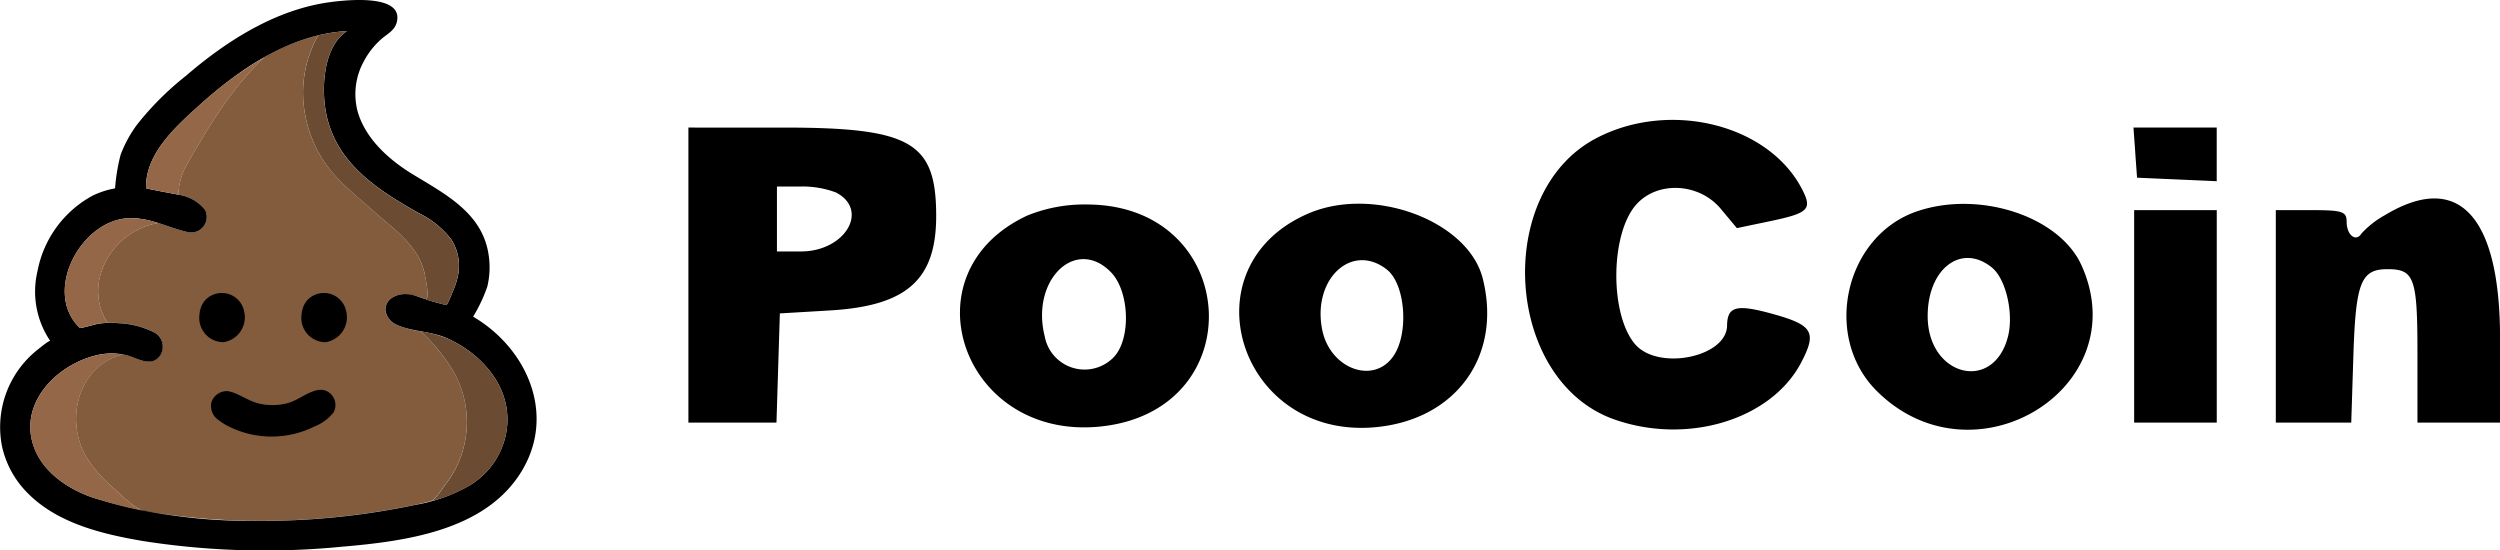 <svg xmlns="http://www.w3.org/2000/svg" width="250.202" height="55.082" viewBox="0 0 250.202 55.082">
  <g id="logo3" transform="translate(0)">
    <g id="poocoin-poocoin-logo" transform="translate(0)" style="isolation: isolate">
      <path id="Path_15993" data-name="Path 15993" d="M160.438,90.639a18.308,18.308,0,0,0-3.2-3.908,10.305,10.305,0,0,1-2.382-.639,1.885,1.885,0,0,1-1.141-1.29c-.217-1.172.918-1.824,1.948-1.805a6.409,6.409,0,0,1,2.1.533c.329-.285-.043-2.01-.118-2.407-.521-2.9-3.132-4.64-5.186-6.47-1.78-1.588-3.809-3.151-5.074-5.173a12.568,12.568,0,0,1-1.948-6.631,11.8,11.8,0,0,1,1.507-5.75,21.1,21.1,0,0,0-5.334,2.152c-3.225,2.984-5.514,6.786-7.692,10.588a6.675,6.675,0,0,0-.968,3.2c.006,0,.019.006.025.006a4.093,4.093,0,0,1,2.642,1.5,1.559,1.559,0,0,1-1.755,2.233c-1.011-.236-1.948-.6-2.909-.906A7.281,7.281,0,0,0,125.3,80.64a5.857,5.857,0,0,0,.571,5.229,11.057,11.057,0,0,1,1.11.025,8.766,8.766,0,0,1,3.418.856,1.624,1.624,0,0,1,.726,2.376c-.924,1.272-2.326.211-3.43-.05a2.508,2.508,0,0,0-.3-.056c-4.627,1.2-5.868,6.873-3.486,10.532a14.345,14.345,0,0,0,2.611,2.9c.726.639,2.084,2.047,3.033,2.227a63.8,63.8,0,0,0,10.657.992,74.4,74.4,0,0,0,16.45-1.594q.763-.158,1.526-.354c.478-.124,1.234-1.34,1.538-1.731A10.181,10.181,0,0,0,160.438,90.639Z" transform="translate(-115.111 -53.558)" fill="#825c3c"/>
      <path id="Path_15994" data-name="Path 15994" d="M50.632,34.4A13.8,13.8,0,0,0,47.32,31.69a15.453,15.453,0,0,0,1.42-3,8.235,8.235,0,0,0,.118-3.281c-.664-4.162-4.4-6.017-7.648-8.008-2.332-1.433-4.652-3.511-5.44-6.221a6.812,6.812,0,0,1,.658-5.124A7.844,7.844,0,0,1,38.121,3.92c.6-.527,1.34-.85,1.557-1.687C40.472-.826,33.841.061,32.34.316c-5.167.887-9.844,3.9-13.752,7.264a29.648,29.648,0,0,0-4.913,4.906A12.461,12.461,0,0,0,12.038,15.5a18.993,18.993,0,0,0-.552,3.35,8.653,8.653,0,0,0-2.227.72,10.9,10.9,0,0,0-5.539,7.586A8.794,8.794,0,0,0,5,34.121c-.087-.112-1.514,1.073-1.656,1.2A9.893,9.893,0,0,0,.165,44.629,9.458,9.458,0,0,0,2.473,49.07c2.984,3.238,7.586,4.354,11.761,5.068a78.8,78.8,0,0,0,19.893.583c6.339-.54,14.353-1.576,17.995-7.474C54.85,42.843,53.746,37.9,50.632,34.4Zm.068,8.492a7.812,7.812,0,0,1-3.573,5.595,16.314,16.314,0,0,1-5.6,2.041,74.026,74.026,0,0,1-16.45,1.594A53.129,53.129,0,0,1,9.3,49.809c-2.611-.887-5.148-2.642-6-5.272-1.371-4.206,2.264-7.909,6.1-8.926a6.529,6.529,0,0,1,3.17-.081c1.11.261,2.512,1.321,3.43.05a1.624,1.624,0,0,0-.726-2.376,8.686,8.686,0,0,0-3.418-.856,10.22,10.22,0,0,0-1.948.031c-.223.025-1.879.509-1.942.447C4.185,29.2,8.1,21.933,12.949,21.834c2.109-.043,3.8.93,5.781,1.389a1.559,1.559,0,0,0,1.755-2.233,4.123,4.123,0,0,0-2.642-1.5c-.254-.062-3.257-.6-3.257-.658-.081-3.312,2.754-5.949,5.006-8,4.019-3.66,9.149-7.381,15.11-7.723-2.332,1.532-2.562,5.508-2.134,7.977.9,5.155,5.1,7.865,9.323,10.241a9.221,9.221,0,0,1,3.25,2.636,4.924,4.924,0,0,1,.664,3.647,7.868,7.868,0,0,1-.49,1.5c-.056.13-.558,1.445-.682,1.414-2.661-.626-3-1.079-4.1-1.092-1.03-.012-2.165.633-1.948,1.805a1.871,1.871,0,0,0,1.141,1.29c1.594.7,3.443.608,5.074,1.365C48.293,35.5,51.2,38.817,50.7,42.892Z" transform="translate(0.029 0.001)"/>
      <g id="Group_161635" data-name="Group 161635" transform="translate(21.096 39.017)">
        <path id="Path_15995" data-name="Path 15995" d="M340.835,632.026a5.785,5.785,0,0,0,1.247.757,9.615,9.615,0,0,0,8.33-.093,4.565,4.565,0,0,0,1.942-1.427,1.547,1.547,0,0,0-.875-2.2,1.836,1.836,0,0,0-1.079.062c-1.03.341-1.687.98-2.76,1.247a5.972,5.972,0,0,1-2.94-.037c-.937-.254-1.979-1.042-2.922-1.191a1.618,1.618,0,0,0-1.638,1.073A1.66,1.66,0,0,0,340.835,632.026Z" transform="translate(-340.063 -629.012)"/>
      </g>
      <g id="Group_161636" data-name="Group 161636" transform="translate(19.961 29.294)">
        <path id="Path_15996" data-name="Path 15996" d="M321.779,474.427a2.424,2.424,0,0,0,2.394,2.791,2.517,2.517,0,0,0,2.078-3.046,2.278,2.278,0,0,0-3.957-1.1A2.459,2.459,0,0,0,321.779,474.427Z" transform="translate(-321.771 -472.266)"/>
      </g>
      <g id="Group_161637" data-name="Group 161637" transform="translate(30.177 29.294)">
        <path id="Path_15997" data-name="Path 15997" d="M486.479,474.427a2.424,2.424,0,0,0,2.394,2.791,2.517,2.517,0,0,0,2.078-3.046,2.278,2.278,0,0,0-3.957-1.1A2.459,2.459,0,0,0,486.479,474.427Z" transform="translate(-486.471 -472.266)"/>
      </g>
      <g id="Group_161638" data-name="Group 161638" transform="translate(28.74 3.108)">
        <path id="Path_15998" data-name="Path 15998" d="M640.7,819.181c.149-.025.3-.056.447-.081C641,819.125,640.849,819.15,640.7,819.181Z" transform="translate(-629.696 -771.4)" fill="#6b4b32"/>
        <path id="Path_15999" data-name="Path 15999" d="M668.937,532.806c-.012,0-.025-.006-.037-.006A.079.079,0,0,0,668.937,532.806Z" transform="translate(-656.147 -502.859)" fill="#6b4b32"/>
        <path id="Path_16000" data-name="Path 16000" d="M625.4,821.881c.155-.025.31-.056.471-.081C625.716,821.825,625.561,821.85,625.4,821.881Z" transform="translate(-615.345 -773.932)" fill="#6b4b32"/>
        <path id="Path_16001" data-name="Path 16001" d="M623.3,507.2c.025.068.056.13.087.2A1.135,1.135,0,0,1,623.3,507.2Z" transform="translate(-613.375 -478.847)" fill="#6b4b32"/>
        <path id="Path_16002" data-name="Path 16002" d="M622.4,503.9a1.262,1.262,0,0,0,.056.2A1.262,1.262,0,0,1,622.4,503.9Z" transform="translate(-612.531 -475.751)" fill="#6b4b32"/>
        <path id="Path_16003" data-name="Path 16003" d="M624.7,510.5a1.745,1.745,0,0,0,.112.18C624.774,510.624,624.737,510.562,624.7,510.5Z" transform="translate(-614.688 -481.942)" fill="#6b4b32"/>
        <path id="Path_16004" data-name="Path 16004" d="M657.631,474.8h0Z" transform="translate(-645.548 -448.456)" fill="#6b4b32"/>
        <path id="Path_16005" data-name="Path 16005" d="M663.668,531.712a.224.224,0,0,0-.068-.012A.224.224,0,0,0,663.668,531.712Z" transform="translate(-651.176 -501.827)" fill="#6b4b32"/>
        <path id="Path_16006" data-name="Path 16006" d="M655.825,474.7h0Z" transform="translate(-643.859 -448.363)" fill="#6b4b32"/>
        <path id="Path_16007" data-name="Path 16007" d="M658.581,530.519l-.081-.019Z" transform="translate(-646.392 -500.701)" fill="#6b4b32"/>
        <path id="Path_16008" data-name="Path 16008" d="M655.8,816.374l.372-.074Z" transform="translate(-643.859 -768.774)" fill="#6b4b32"/>
        <path id="Path_16009" data-name="Path 16009" d="M626.736,513.667a1.235,1.235,0,0,1-.136-.167C626.643,513.556,626.687,513.612,626.736,513.667Z" transform="translate(-616.471 -484.756)" fill="#6b4b32"/>
        <path id="Path_16010" data-name="Path 16010" d="M648.5,527.5a.607.607,0,0,0,.1.031A.88.88,0,0,1,648.5,527.5Z" transform="translate(-637.012 -497.887)" fill="#6b4b32"/>
        <path id="Path_16011" data-name="Path 16011" d="M643.6,525.7c.037.012.068.031.105.043C643.674,525.731,643.637,525.712,643.6,525.7Z" transform="translate(-632.416 -496.199)" fill="#6b4b32"/>
        <path id="Path_16012" data-name="Path 16012" d="M493.3,50.1a16.431,16.431,0,0,0-3.585.62c.23-.062.459-.124.695-.18a11.805,11.805,0,0,0-1.507,5.75,12.624,12.624,0,0,0,1.948,6.631c1.265,2.028,3.3,3.591,5.074,5.173,2.053,1.83,4.665,3.567,5.186,6.47.068.4.44,2.121.118,2.407-.515-.167-.868-.31-1.2-.4a33.166,33.166,0,0,0,3.194.955c.124.031.626-1.284.682-1.414a8.013,8.013,0,0,0,.49-1.5,4.89,4.89,0,0,0-.664-3.647,9.089,9.089,0,0,0-3.25-2.636c-4.212-2.376-8.424-5.086-9.323-10.247C490.736,55.608,490.972,51.632,493.3,50.1Z" transform="translate(-487.312 -50.1)" fill="#6b4b32"/>
        <path id="Path_16013" data-name="Path 16013" d="M653.4,529.1c.031.006.062.019.093.025C653.462,529.119,653.431,529.106,653.4,529.1Z" transform="translate(-641.608 -499.388)" fill="#6b4b32"/>
        <path id="Path_16014" data-name="Path 16014" d="M637.6,523l.186.093Z" transform="translate(-626.788 -493.667)" fill="#6b4b32"/>
        <path id="Path_16015" data-name="Path 16015" d="M631.6,518.8a1.6,1.6,0,0,0,.161.124A1.6,1.6,0,0,1,631.6,518.8Z" transform="translate(-621.161 -489.727)" fill="#6b4b32"/>
        <path id="Path_16016" data-name="Path 16016" d="M629.149,516.443A1.6,1.6,0,0,1,629,516.3,1.084,1.084,0,0,0,629.149,516.443Z" transform="translate(-618.722 -487.382)" fill="#6b4b32"/>
        <path id="Path_16017" data-name="Path 16017" d="M634.5,521.1c.056.037.118.074.174.112C634.618,521.174,634.556,521.137,634.5,521.1Z" transform="translate(-623.881 -491.884)" fill="#6b4b32"/>
        <path id="Path_16018" data-name="Path 16018" d="M622.3,478.529a1.537,1.537,0,0,1,1-1.129A1.525,1.525,0,0,0,622.3,478.529Z" transform="translate(-612.437 -450.895)" fill="#6b4b32"/>
        <path id="Path_16019" data-name="Path 16019" d="M480.2,65.043c.136-.05.267-.093.4-.143C480.467,64.943,480.33,64.993,480.2,65.043Z" transform="translate(-479.152 -63.982)" fill="#6b4b32"/>
        <path id="Path_16020" data-name="Path 16020" d="M470.135,69.1c-.112.043-.223.081-.335.13h0Z" transform="translate(-469.397 -67.921)" fill="#6b4b32"/>
        <path id="Path_16021" data-name="Path 16021" d="M477.5,839.012c.081-.006.167-.006.254-.012C477.668,839.006,477.581,839.012,477.5,839.012Z" transform="translate(-476.619 -790.065)" fill="#6b4b32"/>
        <path id="Path_16022" data-name="Path 16022" d="M530.2,835.225c.1-.006.2-.019.3-.025C530.4,835.206,530.3,835.219,530.2,835.225Z" transform="translate(-526.05 -786.501)" fill="#6b4b32"/>
        <path id="Path_16023" data-name="Path 16023" d="M491.533,60.8c-.18.05-.354.105-.533.161C491.18,60.905,491.354,60.85,491.533,60.8Z" transform="translate(-489.282 -60.136)" fill="#6b4b32"/>
        <path id="Path_16024" data-name="Path 16024" d="M492.2,838.312c.074-.006.149-.006.223-.012C492.349,838.3,492.274,838.306,492.2,838.312Z" transform="translate(-490.407 -789.409)" fill="#6b4b32"/>
        <path id="Path_16025" data-name="Path 16025" d="M683.888,809q-.344.093-.689.167Z" transform="translate(-669.56 -761.926)" fill="#6b4b32"/>
        <path id="Path_16026" data-name="Path 16026" d="M463.3,839.706c.068,0,.137-.006.211-.006C463.443,839.7,463.368,839.706,463.3,839.706Z" transform="translate(-463.3 -790.722)" fill="#6b4b32"/>
        <path id="Path_16027" data-name="Path 16027" d="M681.8,535.526a11.065,11.065,0,0,0-2.7-.726,18.124,18.124,0,0,1,3.2,3.908,10.2,10.2,0,0,1-.707,11.364c-.3.391-1.055,1.6-1.532,1.731a14.207,14.207,0,0,0,4.069-1.681,7.794,7.794,0,0,0,3.573-5.595C688.206,540.445,685.3,537.132,681.8,535.526Z" transform="translate(-665.714 -504.735)" fill="#6b4b32"/>
        <path id="Path_16028" data-name="Path 16028" d="M659.818,475.03H659.8A.012.012,0,0,1,659.818,475.03Z" transform="translate(-647.611 -448.667)" fill="#6b4b32"/>
        <path id="Path_16029" data-name="Path 16029" d="M672.326,812c-.2.05-.416.093-.626.136C671.911,812.093,672.122,812.05,672.326,812Z" transform="translate(-658.773 -764.74)" fill="#6b4b32"/>
        <path id="Path_16030" data-name="Path 16030" d="M663.25,475.512a.146.146,0,0,1-.05-.012A.146.146,0,0,0,663.25,475.512Z" transform="translate(-650.8 -449.113)" fill="#6b4b32"/>
        <path id="Path_16031" data-name="Path 16031" d="M544.2,833.637l.385-.037Z" transform="translate(-539.182 -785)" fill="#6b4b32"/>
        <path id="Path_16032" data-name="Path 16032" d="M666.981,476.419l-.081-.019Z" transform="translate(-654.271 -449.957)" fill="#6b4b32"/>
        <path id="Path_16033" data-name="Path 16033" d="M661.643,475.306c-.012,0-.031-.006-.043-.006A.106.106,0,0,1,661.643,475.306Z" transform="translate(-649.3 -448.925)" fill="#6b4b32"/>
        <path id="Path_16034" data-name="Path 16034" d="M664.924,475.831c-.043-.012-.087-.019-.124-.031A.728.728,0,0,0,664.924,475.831Z" transform="translate(-652.301 -449.394)" fill="#6b4b32"/>
        <path id="Path_16035" data-name="Path 16035" d="M558.9,831.85c.136-.012.279-.031.416-.05C559.179,831.819,559.043,831.837,558.9,831.85Z" transform="translate(-552.97 -783.312)" fill="#6b4b32"/>
        <path id="Path_16036" data-name="Path 16036" d="M610,824.381c.167-.025.329-.05.49-.081C610.329,824.331,610.167,824.356,610,824.381Z" transform="translate(-600.9 -776.277)" fill="#6b4b32"/>
        <path id="Path_16037" data-name="Path 16037" d="M573.9,829.862c.155-.019.31-.043.465-.062C574.21,829.825,574.055,829.843,573.9,829.862Z" transform="translate(-567.04 -781.436)" fill="#6b4b32"/>
        <path id="Path_16038" data-name="Path 16038" d="M592.013,826.7c-.236.037-.471.068-.713.105C591.542,826.774,591.778,826.737,592.013,826.7Z" transform="translate(-583.36 -778.528)" fill="#6b4b32"/>
      </g>
      <g id="Group_161639" data-name="Group 161639" transform="translate(3.027 4.416)">
        <path id="Path_16039" data-name="Path 16039" d="M231.386,571.067c.037-.056.074-.112.105-.167-.031.056-.068.112-.105.167a1.476,1.476,0,0,1-1.786.515A1.478,1.478,0,0,0,231.386,571.067Z" transform="translate(-218.383 -539.904)" fill="#936747"/>
        <path id="Path_16040" data-name="Path 16040" d="M239.774,97.229c2.171-3.8,4.466-7.6,7.692-10.588.2-.118.416-.23.627-.341a37.175,37.175,0,0,0-7.512,5.477c-2.252,2.053-5.086,4.689-5.006,8,0,.056,2.853.564,3.232.651A6.675,6.675,0,0,1,239.774,97.229Z" transform="translate(-223.986 -85.363)" fill="#936747"/>
        <path id="Path_16041" data-name="Path 16041" d="M244.349,534.081c-.05-.025-.1-.056-.149-.081.05.025.1.05.149.081.031.019.056.037.087.056C244.411,534.118,244.38,534.1,244.349,534.081Z" transform="translate(-232.078 -505.293)" fill="#936747"/>
        <path id="Path_16042" data-name="Path 16042" d="M258.409,360.706a1.572,1.572,0,0,0,1.116-.161,1.577,1.577,0,0,1-1.116.161c-1.011-.236-1.948-.6-2.909-.906C256.455,360.1,257.4,360.476,258.409,360.706Z" transform="translate(-242.677 -341.898)" fill="#936747"/>
        <path id="Path_16043" data-name="Path 16043" d="M437.816,82.9c-.136.068-.279.136-.416.211C437.543,83.036,437.679,82.968,437.816,82.9Z" transform="translate(-413.294 -82.174)" fill="#936747"/>
        <path id="Path_16044" data-name="Path 16044" d="M293.4,315.7a7.844,7.844,0,0,1,.862.292A5.883,5.883,0,0,0,293.4,315.7Z" transform="translate(-278.226 -300.534)" fill="#936747"/>
        <path id="Path_16045" data-name="Path 16045" d="M469.425,71.2h0c-.006,0-.012.006-.025.006C469.406,71.206,469.419,71.2,469.425,71.2Z" transform="translate(-443.309 -71.2)" fill="#936747"/>
        <path id="Path_16046" data-name="Path 16046" d="M458.91,73.8c-.105.043-.211.087-.31.13Z" transform="translate(-433.179 -73.639)" fill="#936747"/>
        <path id="Path_16047" data-name="Path 16047" d="M448.247,78.4c-.112.056-.229.105-.347.161C448.018,78.505,448.13,78.45,448.247,78.4Z" transform="translate(-423.143 -77.953)" fill="#936747"/>
        <path id="Path_16048" data-name="Path 16048" d="M60.2,586.161c-.943-.18-2.307-1.588-3.033-2.227a14.725,14.725,0,0,1-2.611-2.9c-2.388-3.66-1.148-9.329,3.48-10.526a6.8,6.8,0,0,0-2.872.143c-3.833,1.017-7.462,4.72-6.1,8.926.856,2.624,3.387,4.379,6,5.272a42.59,42.59,0,0,0,8.461,1.836C62.413,586.539,61.3,586.372,60.2,586.161Z" transform="translate(-48.771 -539.447)" fill="#936747"/>
        <path id="Path_16049" data-name="Path 16049" d="M299.085,834.018c-.4-.037-.788-.074-1.185-.118C298.3,833.943,298.694,833.981,299.085,834.018Z" transform="translate(-282.447 -786.591)" fill="#936747"/>
        <path id="Path_16050" data-name="Path 16050" d="M286.8,832.6l.664.074C287.24,832.656,287.017,832.625,286.8,832.6Z" transform="translate(-272.035 -785.371)" fill="#936747"/>
        <path id="Path_16051" data-name="Path 16051" d="M426.7,840.5h0Z" transform="translate(-403.258 -792.781)" fill="#936747"/>
        <path id="Path_16052" data-name="Path 16052" d="M334.3,837.2c.248.019.5.037.738.05C334.79,837.237,334.548,837.219,334.3,837.2Z" transform="translate(-316.589 -789.686)" fill="#936747"/>
        <path id="Path_16053" data-name="Path 16053" d="M107.9,362.522q.419-.047.837-.056a5.877,5.877,0,0,1-.571-5.229,7.261,7.261,0,0,1,5.651-4.764,8.916,8.916,0,0,0-2.872-.49c-4.838.1-8.765,7.357-4.987,10.992C106.024,363.031,107.681,362.553,107.9,362.522Z" transform="translate(-100.998 -334.566)" fill="#936747"/>
        <path id="Path_16054" data-name="Path 16054" d="M387.2,839.9c.074,0,.155.006.229.006C387.349,839.906,387.274,839.9,387.2,839.9Z" transform="translate(-366.208 -792.219)" fill="#936747"/>
        <path id="Path_16055" data-name="Path 16055" d="M320.2,836.1c.18.012.366.031.546.043C320.566,836.131,320.38,836.112,320.2,836.1Z" transform="translate(-303.364 -788.654)" fill="#936747"/>
        <path id="Path_16056" data-name="Path 16056" d="M353.9,838.5l.385.019Z" transform="translate(-334.973 -790.905)" fill="#936747"/>
        <path id="Path_16057" data-name="Path 16057" d="M371,839.3c.081,0,.161.006.242.012C371.161,839.306,371.081,839.306,371,839.3Z" transform="translate(-351.013 -791.656)" fill="#936747"/>
      </g>
    </g>
    <g id="svgg" transform="translate(68.896 12)">
      <path id="path0" d="M103.594,22.294c-10.366,5.415-9.174,24.287,1.778,28.151,7.332,2.586,15.725.028,18.721-5.706,1.576-3.017,1.162-3.73-2.805-4.833-3.68-1.023-4.593-.794-4.621,1.158-.045,3.157-6.891,4.543-9.2,1.862-2.537-2.949-2.5-10.942.058-13.921,2.1-2.446,6.315-2.267,8.511.364l1.614,1.933,3.194-.667c4.029-.842,4.384-1.2,3.3-3.279-3.371-6.456-13.23-8.885-20.549-5.061M12.717,36V50.763h8.814L21.7,45.3l.17-5.462,5.059-.3c7.651-.46,10.586-3.077,10.586-9.44,0-7.41-2.5-8.859-15.321-8.859H12.717V36m144.8-12.254.182,2.51,3.986.175,3.987.175v-5.37H157.34l.181,2.51m-130,4.007c3.328,1.78.856,5.885-3.543,5.885h-2.4v-6.5h2.4a9.521,9.521,0,0,1,3.543.611m19.155,2.276c-12.357,5.7-6.567,22.552,7.262,21.135C69.258,49.594,68,28.938,52.58,28.938a15.127,15.127,0,0,0-5.905,1.09m28.056-.175c-12.282,5.326-6.951,22.538,6.625,21.385,8.136-.691,12.815-7.1,10.863-14.877-1.456-5.8-10.961-9.338-17.487-6.508m60.968-.239c-7.239,2.454-9.52,12.518-4.071,17.967,9.712,9.712,26.062-.32,20.5-12.577-2.219-4.887-10.193-7.5-16.426-5.39m46.725.433a9.236,9.236,0,0,0-2.255,1.779c-.567.917-1.5.184-1.5-1.178,0-1.007-.43-1.146-3.543-1.146h-3.544V50.763h7.55l.213-6.7c.233-7.329.755-8.652,3.412-8.652,2.691,0,3,.862,3,8.386v6.969h8.268l0-8.416c0-12.349-4.207-16.807-11.6-12.3M157.408,40.133v10.63h8.268V29.5h-8.268V40.133M54.97,35.677c1.922,1.922,2.074,6.785.269,8.59a4.057,4.057,0,0,1-6.863-2.14c-1.408-5.61,3.062-9.982,6.594-6.45m27.651-.225c1.865,1.467,2.227,6.414.637,8.684-2,2.854-6.331,1.233-7.109-2.66-1.016-5.078,2.966-8.783,6.473-6.024m60.566-.191c1.382,1.129,2.177,4.55,1.6,6.866-1.428,5.687-8.044,4.025-8.044-2.02,0-4.782,3.4-7.337,6.449-4.845" transform="translate(-12.717 -20.472)" fill-rule="evenodd"/>
    </g>
  </g>
</svg>
